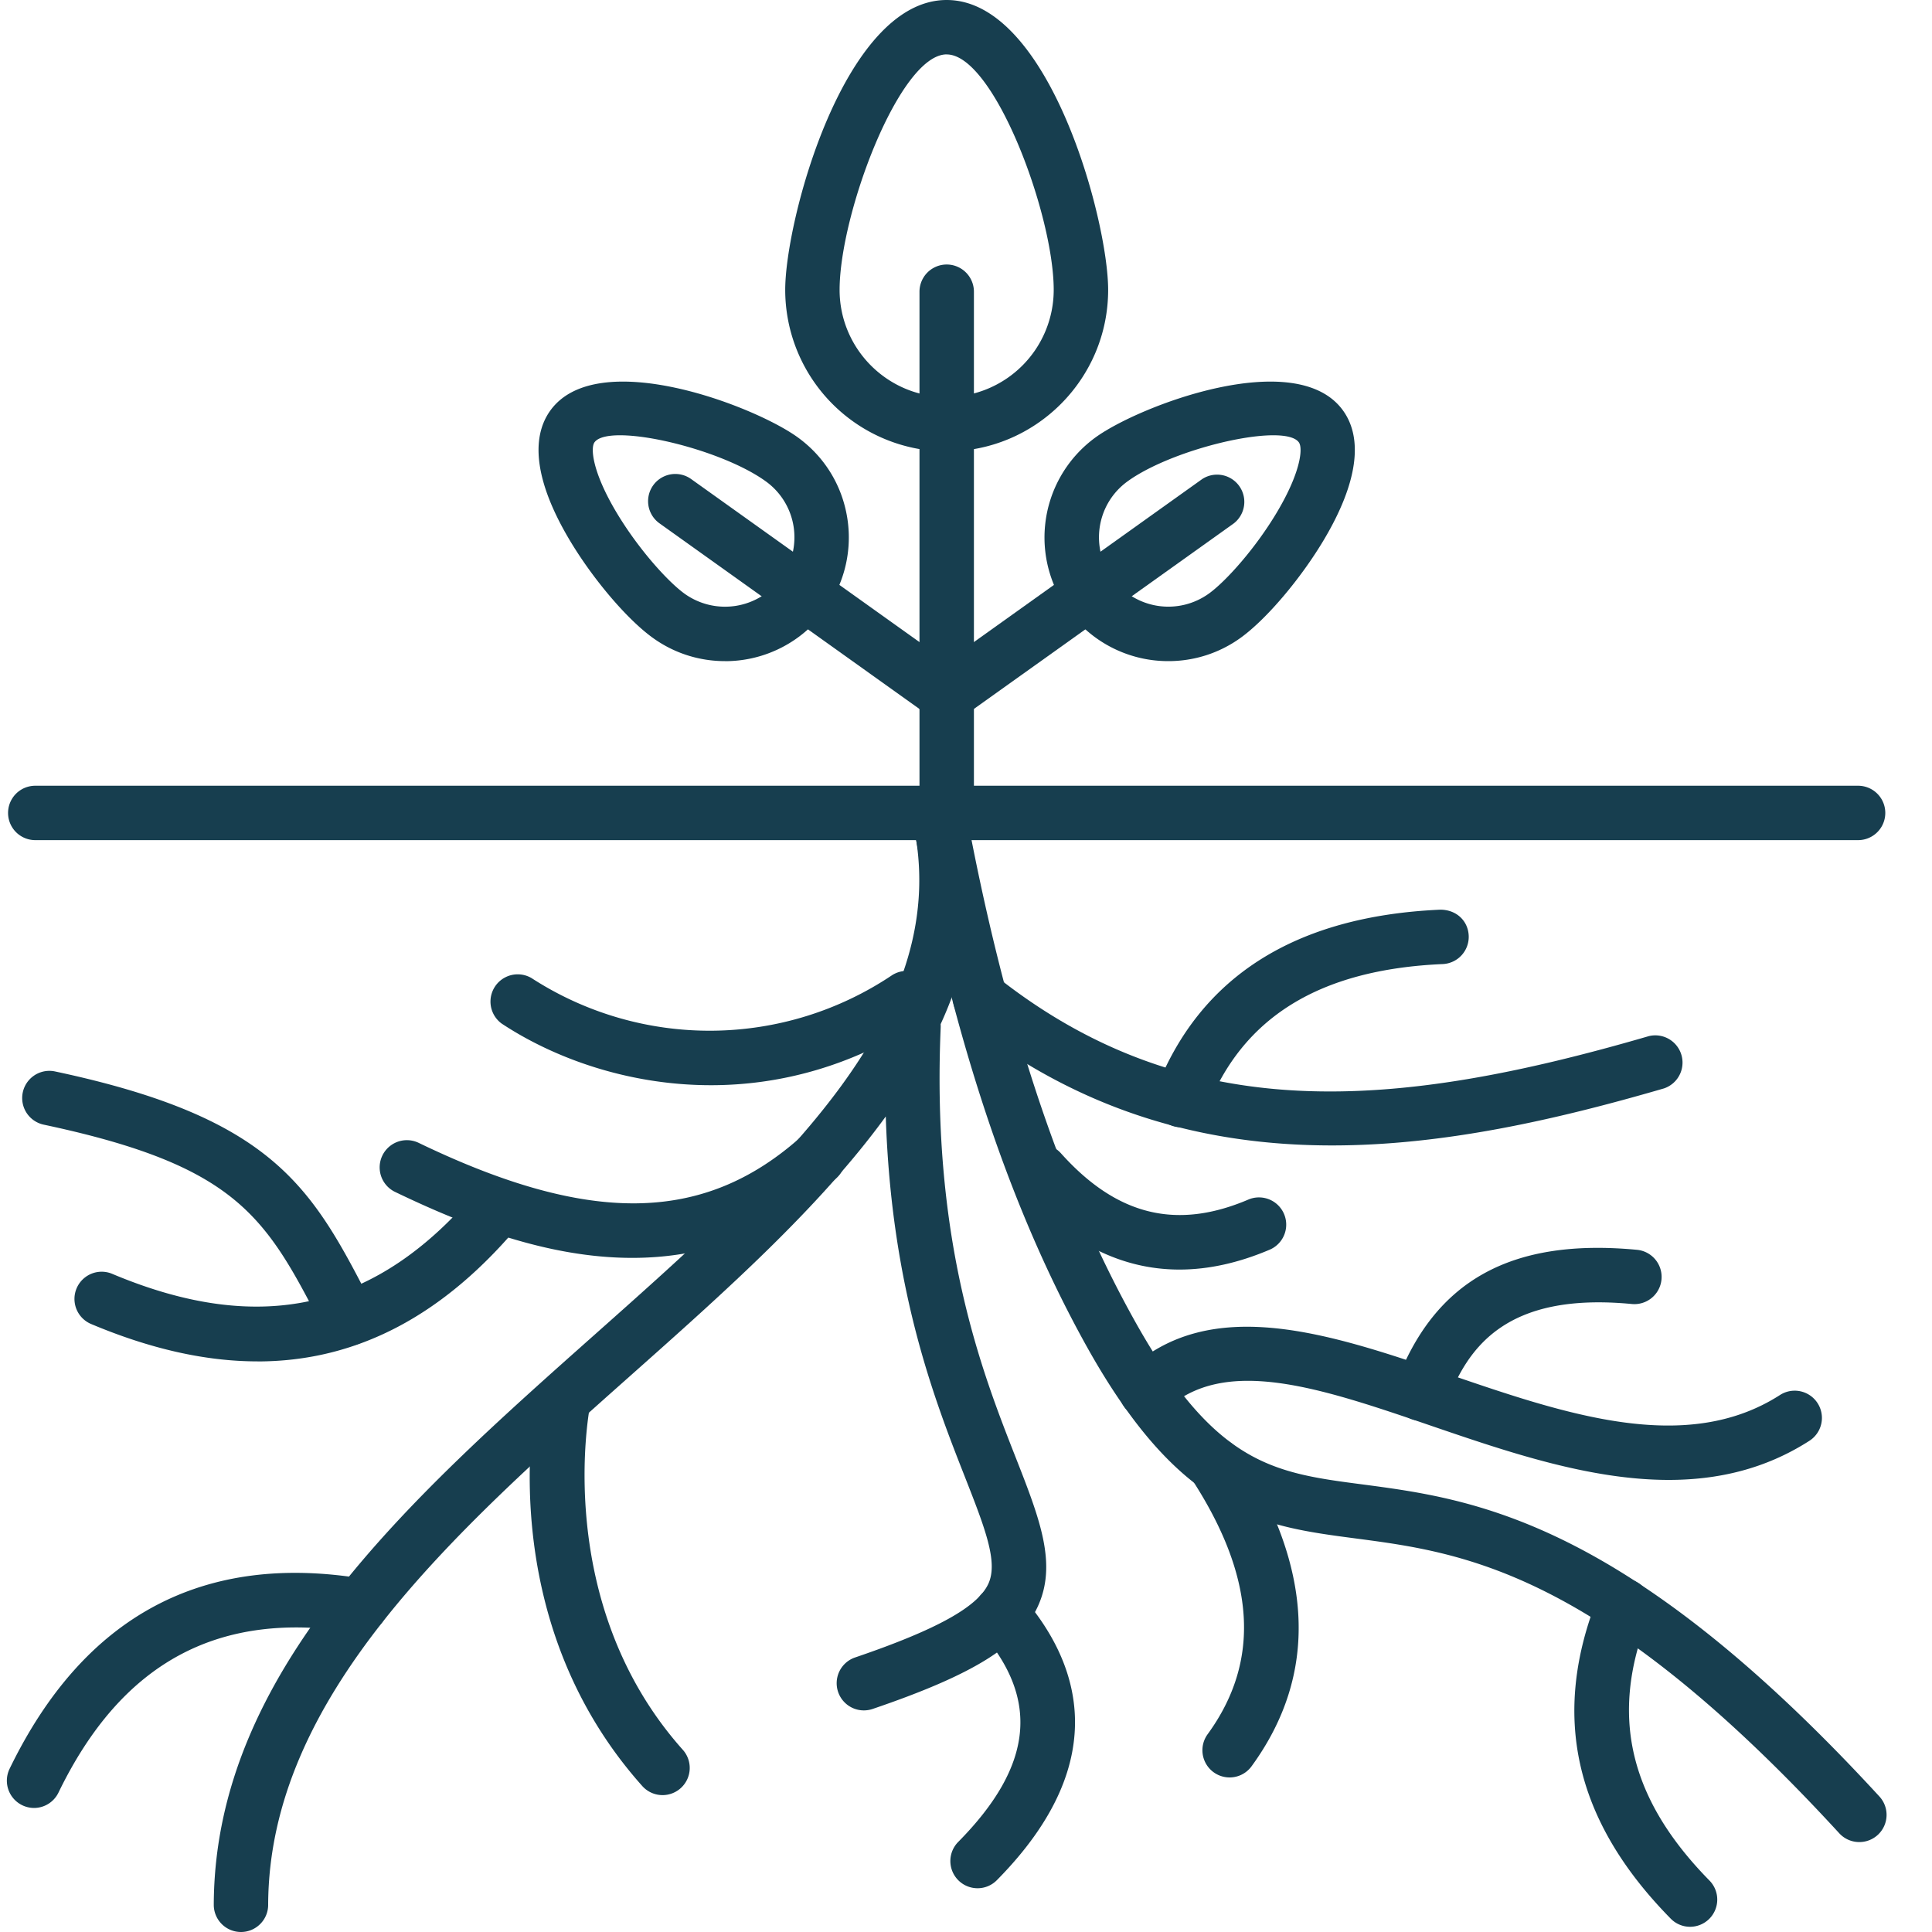 <svg xmlns="http://www.w3.org/2000/svg" width="40" height="40" viewBox="0 0 40 40">
    <g fill="#173E4F" fill-rule="nonzero">
        <path d="M4.99 40h-.003a.563.563 0 0 1-.561-.565c.015-4.808 4.019-8.366 7.89-11.806 3.857-3.428 7.5-6.665 6.57-10.67a.564.564 0 0 1 1.097-.255c.375 1.612.133 3.099-.508 4.5a.639.639 0 0 1 .001.066c-.192 4.461.855 7.128 1.548 8.893.505 1.287.87 2.217.46 3.103-.377.814-1.335 1.407-3.417 2.116a.563.563 0 1 1-.363-1.066c1.685-.574 2.535-1.044 2.758-1.524.208-.449-.068-1.152-.486-2.217-.625-1.59-1.522-3.876-1.637-7.46-1.371 1.888-3.339 3.636-5.274 5.356-3.687 3.276-7.499 6.663-7.513 10.967 0 .31-.253.562-.563.562z"/>
        <path d="M38.495 38.138a.562.562 0 0 1-.415-.182c-5.003-5.446-7.785-5.811-10.02-6.105-1.946-.256-3.626-.477-5.588-4.023-1.595-2.88-2.77-6.444-3.592-10.895a.563.563 0 1 1 1.108-.204c.8 4.329 1.935 7.781 3.47 10.554 1.687 3.049 2.905 3.209 4.749 3.45 2.288.302 5.422.714 10.703 6.46a.563.563 0 0 1-.415.945zM.704 37.432a.565.565 0 0 1-.506-.81c1.537-3.173 4.013-4.497 7.36-3.93a.563.563 0 1 1-.187 1.111c-2.833-.475-4.848.604-6.16 3.31a.564.564 0 0 1-.507.319zM13.717 37.166a.562.562 0 0 1-.42-.189c-3.123-3.497-2.218-7.947-2.178-8.134a.564.564 0 0 1 1.102.235c-.015.07-.807 4.099 1.916 7.15a.563.563 0 0 1-.42.938zM13.089 26.043c-1.741 0-3.444-.66-4.91-1.366a.563.563 0 0 1 .49-1.015c3.526 1.7 5.884 1.671 7.887-.1a.563.563 0 1 1 .746.843c-1.358 1.202-2.798 1.638-4.213 1.638zM20.24 39.094a.563.563 0 0 1-.4-.96c1.549-1.569 1.695-2.955.459-4.361a.563.563 0 1 1 .846-.744c1.143 1.3 1.983 3.378-.505 5.897a.56.56 0 0 1-.4.168z"/>
        <path d="M25.458 36.8a.563.563 0 0 1-.455-.895c1.101-1.513.996-3.237-.322-5.27a.563.563 0 1 1 .946-.613c1.579 2.437 1.675 4.64.286 6.546a.562.562 0 0 1-.455.232zM34.548 30.64c-1.64 0-3.342-.582-4.915-1.12-2.306-.79-4.297-1.47-5.515-.315a.563.563 0 0 1-.775-.817c1.713-1.625 4.225-.766 6.654.065 2.413.826 4.909 1.68 6.856.429a.563.563 0 1 1 .609.948c-.917.589-1.903.81-2.914.81zM34.99 39.892a.56.56 0 0 1-.4-.169c-2.002-2.035-2.49-4.222-1.496-6.687a.563.563 0 1 1 1.044.422c-.82 2.032-.421 3.771 1.254 5.476a.563.563 0 0 1-.401.958zM24.419 26.285c-1.202 0-2.305-.554-3.294-1.656a.563.563 0 0 1 .84-.752c1.157 1.291 2.394 1.596 3.892.954a.564.564 0 0 1 .443 1.037c-.65.278-1.278.417-1.881.417zM5.33 28.186c-1.075 0-2.22-.259-3.444-.774a.563.563 0 1 1 .438-1.038c3.09 1.3 5.501.74 7.586-1.765a.564.564 0 0 1 .866.72C9.19 27.238 7.39 28.187 5.33 28.187z"/>
        <path d="M7.218 27.861a.563.563 0 0 1-.502-.306c-1.201-2.34-1.75-3.408-5.81-4.27a.563.563 0 1 1 .233-1.102c4.585.973 5.336 2.435 6.58 4.857a.563.563 0 0 1-.501.821zM29.424 29.417a.562.562 0 0 1-.527-.761c.8-2.145 2.391-3.027 4.995-2.78a.563.563 0 1 1-.107 1.122c-2.606-.25-3.402.897-3.833 2.052a.563.563 0 0 1-.528.367zM27.578 23.715c-2.61 0-5.194-.676-7.635-2.605a.563.563 0 0 1 .699-.884c3.954 3.125 8.255 2.751 13.495 1.226a.564.564 0 0 1 .315 1.082c-2.259.657-4.577 1.181-6.874 1.181zM38.47 17.394H.73a.563.563 0 0 1 0-1.126h37.74a.563.563 0 1 1 0 1.126z"/>
        <path d="M19.6 17.394a.563.563 0 0 1-.563-.563V6.04a.563.563 0 1 1 1.127 0V16.83a.563.563 0 0 1-.564.563z"/>
        <path d="M19.6 9.346a3.347 3.347 0 0 1-3.343-3.344C16.257 4.555 17.48 0 19.6 0s3.343 4.555 3.343 6.002c0 1.844-1.5 3.344-3.343 3.344zm0-8.22c-.975 0-2.217 3.306-2.217 4.876 0 1.223.995 2.217 2.217 2.217a2.218 2.218 0 0 0 2.216-2.217c0-1.57-1.241-4.875-2.216-4.875zM15.01 13.688c-.524 0-1.051-.159-1.505-.49-.536-.39-1.245-1.228-1.723-2.036-.683-1.154-.815-2.076-.384-2.668.974-1.335 4.223-.092 5.123.564.553.402.916.996 1.022 1.673a2.561 2.561 0 0 1-2.534 2.958zm-2.173-4.676c-.263 0-.455.045-.528.145-.087.118-.043.612.442 1.431.451.762 1.067 1.445 1.417 1.7a1.437 1.437 0 0 0 2.263-1.383 1.426 1.426 0 0 0-.573-.937c-.726-.528-2.21-.956-3.021-.956z"/>
        <path d="M19.6 14.952a.563.563 0 0 1-.327-.105l-5.619-4.012a.563.563 0 1 1 .655-.917l5.619 4.012a.564.564 0 0 1-.328 1.022zM24.19 13.688a2.56 2.56 0 0 1-1.511-4.63c.9-.656 4.15-1.899 5.123-.564.431.592.299 1.514-.384 2.668-.479.808-1.187 1.646-1.722 2.036-.455.331-.982.49-1.506.49zm2.173-4.676c-.81 0-2.295.428-3.021.956-.31.226-.513.559-.572.937a1.436 1.436 0 0 0 2.262 1.382c.35-.254.966-.937 1.416-1.699.485-.82.53-1.312.443-1.43-.073-.101-.265-.146-.528-.146z"/>
        <path d="M19.544 14.992a.563.563 0 0 1-.328-1.022l5.675-4.052a.564.564 0 0 1 .655.917l-5.675 4.052a.562.562 0 0 1-.327.105zM14.719 22.468c-1.706 0-3.245-.557-4.334-1.277a.564.564 0 0 1 .621-.94 6.782 6.782 0 0 0 7.467-.063.564.564 0 0 1 .62.942c-1.467.964-2.977 1.338-4.374 1.338zM24.453 23.34a.564.564 0 0 1-.526-.766c.905-2.35 2.888-3.608 5.893-3.74.331 0 .574.228.588.538a.564.564 0 0 1-.538.588c-2.552.112-4.152 1.1-4.891 3.019a.563.563 0 0 1-.526.361z"/>
    </g>
</svg>
